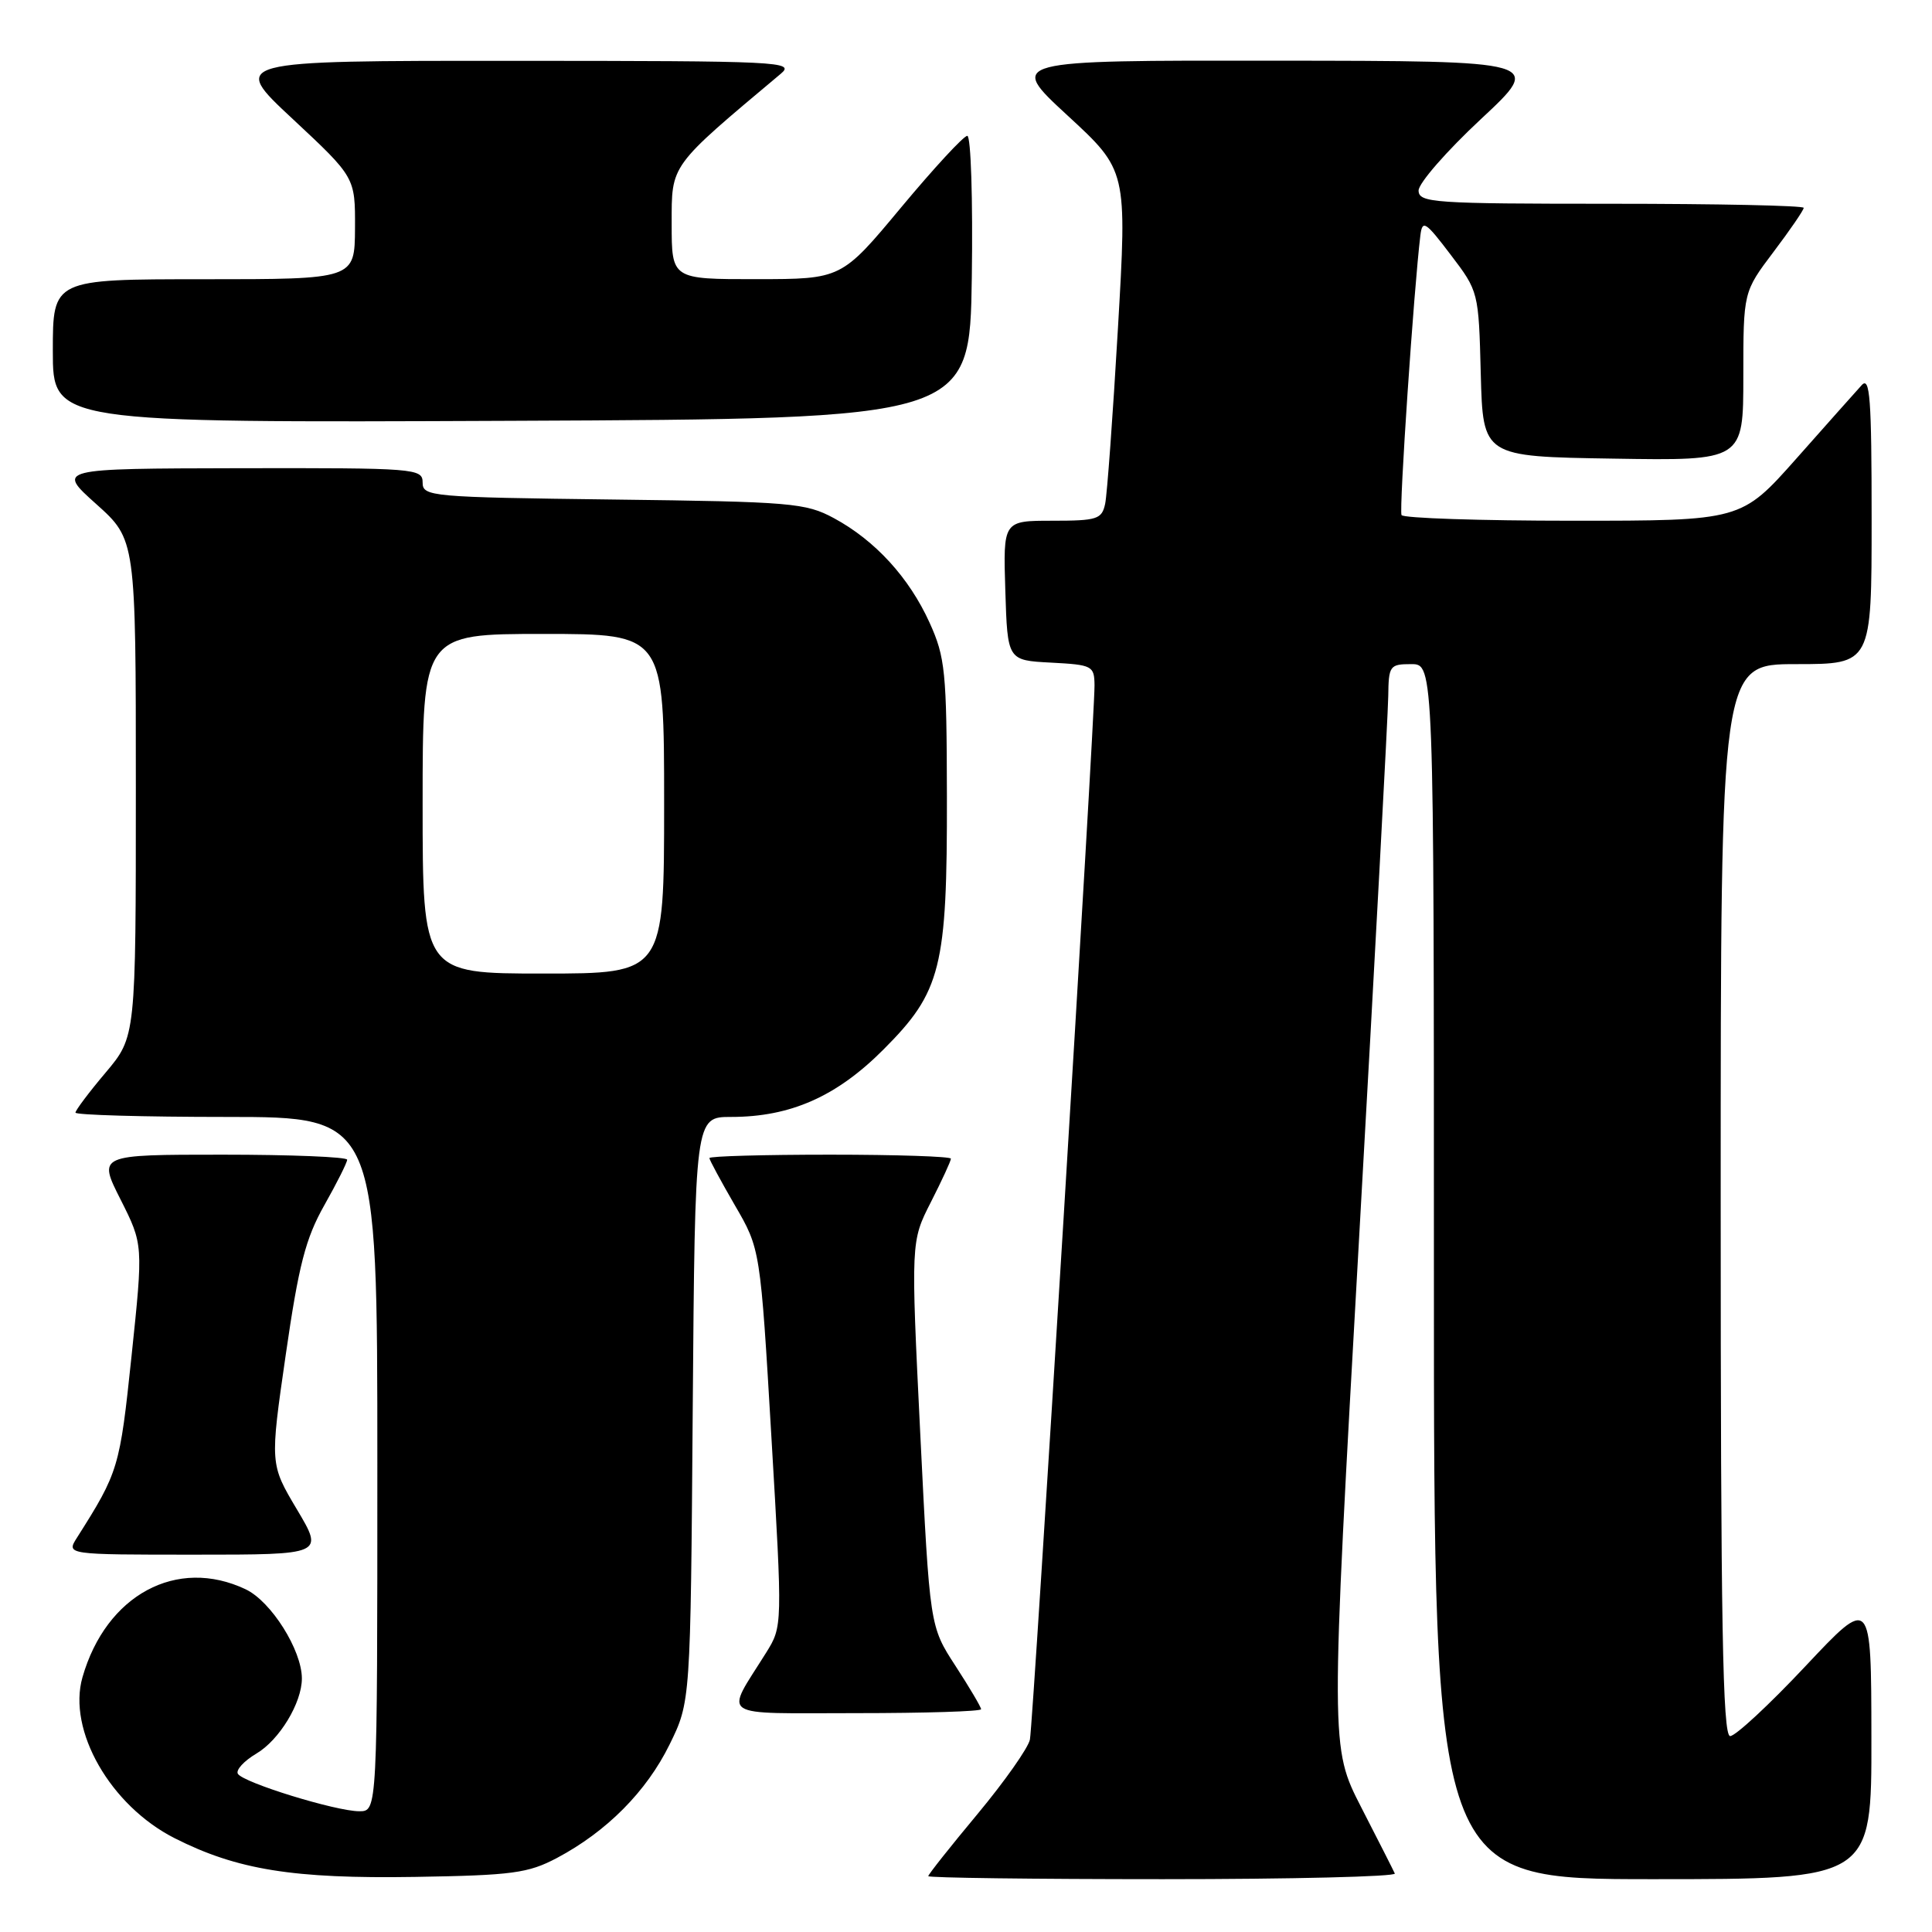 <?xml version="1.0" encoding="UTF-8" standalone="no"?>
<!DOCTYPE svg PUBLIC "-//W3C//DTD SVG 1.1//EN" "http://www.w3.org/Graphics/SVG/1.1/DTD/svg11.dtd" >
<svg xmlns="http://www.w3.org/2000/svg" xmlns:xlink="http://www.w3.org/1999/xlink" version="1.1" viewBox="0 0 256 256">
 <g >
 <path fill="currentColor"
d=" M 73.80 246.19 C 80.39 242.69 85.66 237.39 88.72 231.16 C 91.50 225.50 91.50 225.50 91.79 186.75 C 92.09 148.00 92.09 148.00 96.87 148.00 C 104.74 148.00 110.85 145.30 117.06 139.07 C 124.72 131.40 125.51 128.24 125.47 105.50 C 125.44 88.97 125.25 87.09 123.17 82.50 C 120.46 76.53 115.96 71.61 110.50 68.66 C 106.75 66.64 104.91 66.48 81.25 66.19 C 57.05 65.89 56.00 65.79 56.00 63.94 C 56.00 62.07 55.09 62.00 31.75 62.04 C 7.50 62.09 7.50 62.09 12.75 66.79 C 18.00 71.50 18.00 71.50 18.00 104.44 C 18.00 137.37 18.00 137.37 14.00 142.12 C 11.80 144.72 10.00 147.12 10.00 147.43 C 10.00 147.74 19.00 148.00 30.00 148.00 C 50.00 148.00 50.00 148.00 50.00 194.00 C 50.00 240.00 50.00 240.00 47.61 240.00 C 44.51 240.00 32.25 236.22 31.52 235.04 C 31.22 234.54 32.32 233.34 33.97 232.36 C 37.02 230.56 40.00 225.64 40.00 222.41 C 40.00 218.66 35.93 212.19 32.55 210.59 C 23.45 206.27 14.06 211.32 10.93 222.24 C 8.91 229.27 14.63 239.26 23.14 243.57 C 31.41 247.76 38.85 248.96 55.00 248.70 C 67.89 248.49 69.98 248.21 73.80 246.19 Z  M 184.82 248.25 C 184.64 247.84 182.64 243.90 180.38 239.50 C 176.28 231.50 176.28 231.50 180.09 164.00 C 182.19 126.88 183.92 94.59 183.95 92.25 C 184.00 88.21 184.14 88.00 187.00 88.00 C 190.00 88.00 190.00 88.00 190.00 168.50 C 190.00 249.00 190.00 249.00 219.00 249.00 C 248.00 249.00 248.00 249.00 247.97 230.25 C 247.95 211.50 247.95 211.50 239.22 220.79 C 234.43 225.89 229.94 230.06 229.25 230.04 C 228.26 230.01 228.00 215.11 228.00 159.00 C 228.00 88.00 228.00 88.00 238.00 88.00 C 248.00 88.00 248.00 88.00 248.00 68.79 C 248.00 52.78 247.78 49.82 246.68 51.04 C 245.95 51.84 242.06 56.21 238.04 60.75 C 230.72 69.00 230.72 69.00 208.42 69.00 C 196.15 69.00 185.93 68.66 185.71 68.25 C 185.36 67.61 187.35 38.15 188.21 31.17 C 188.47 29.09 188.88 29.35 192.21 33.74 C 195.92 38.61 195.93 38.66 196.21 49.56 C 196.50 60.50 196.50 60.50 213.75 60.77 C 231.00 61.05 231.00 61.05 231.00 49.86 C 231.00 38.68 231.00 38.68 235.00 33.38 C 237.20 30.47 239.00 27.84 239.00 27.54 C 239.00 27.24 227.53 27.00 213.50 27.00 C 189.89 27.00 188.00 26.87 187.97 25.25 C 187.96 24.29 191.67 20.03 196.22 15.79 C 204.50 8.07 204.50 8.07 169.02 8.04 C 133.54 8.00 133.54 8.00 141.44 15.29 C 149.35 22.58 149.35 22.58 148.13 43.54 C 147.46 55.07 146.70 65.51 146.44 66.75 C 146.00 68.80 145.40 69.00 139.44 69.00 C 132.92 69.00 132.92 69.00 133.21 78.25 C 133.50 87.50 133.50 87.50 139.25 87.80 C 144.75 88.09 145.00 88.22 145.03 90.80 C 145.07 95.10 136.91 228.28 136.47 230.50 C 136.25 231.60 133.13 236.03 129.54 240.35 C 125.94 244.67 123.00 248.38 123.00 248.60 C 123.00 248.82 136.99 249.00 154.08 249.00 C 171.18 249.00 185.01 248.66 184.82 248.25 Z  M 130.00 226.48 C 130.00 226.20 128.47 223.61 126.60 220.73 C 123.20 215.50 123.20 215.50 121.94 190.00 C 120.69 164.50 120.69 164.50 123.35 159.28 C 124.81 156.41 126.00 153.83 126.00 153.53 C 126.00 153.24 118.80 153.00 110.00 153.00 C 101.20 153.00 94.00 153.20 94.00 153.45 C 94.00 153.69 95.52 156.50 97.37 159.70 C 100.75 165.50 100.75 165.50 102.22 190.50 C 103.69 215.50 103.69 215.50 101.51 219.00 C 96.02 227.79 94.84 227.00 113.46 227.00 C 122.56 227.00 130.00 226.77 130.00 226.48 Z  M 39.34 200.00 C 35.77 194.00 35.77 194.00 37.86 179.53 C 39.58 167.62 40.49 164.10 42.98 159.69 C 44.64 156.75 46.00 154.04 46.00 153.67 C 46.00 153.30 38.57 153.00 29.49 153.00 C 12.97 153.00 12.97 153.00 15.98 158.95 C 18.98 164.91 18.98 164.91 17.43 179.68 C 15.87 194.52 15.72 195.04 10.20 203.75 C 8.77 206.00 8.77 206.00 25.84 206.00 C 42.91 206.00 42.91 206.00 39.34 200.00 Z  M 128.77 36.75 C 128.92 26.44 128.65 18.00 128.17 18.00 C 127.69 18.00 123.75 22.27 119.40 27.49 C 111.50 36.98 111.50 36.98 100.25 36.99 C 89.00 37.00 89.00 37.00 89.00 29.65 C 89.00 21.72 88.65 22.20 103.45 9.78 C 105.39 8.16 103.57 8.07 68.00 8.06 C 30.50 8.05 30.50 8.05 38.79 15.77 C 47.07 23.50 47.07 23.50 47.04 30.25 C 47.00 37.00 47.00 37.00 27.00 37.00 C 7.00 37.00 7.00 37.00 7.00 46.51 C 7.00 56.02 7.00 56.02 67.75 55.76 C 128.50 55.50 128.50 55.50 128.77 36.75 Z  M 56.00 106.50 C 56.00 84.00 56.00 84.00 72.00 84.00 C 88.00 84.00 88.00 84.00 88.00 106.50 C 88.00 129.00 88.00 129.00 72.00 129.00 C 56.00 129.00 56.00 129.00 56.00 106.50 Z "/>
</g>
</svg>